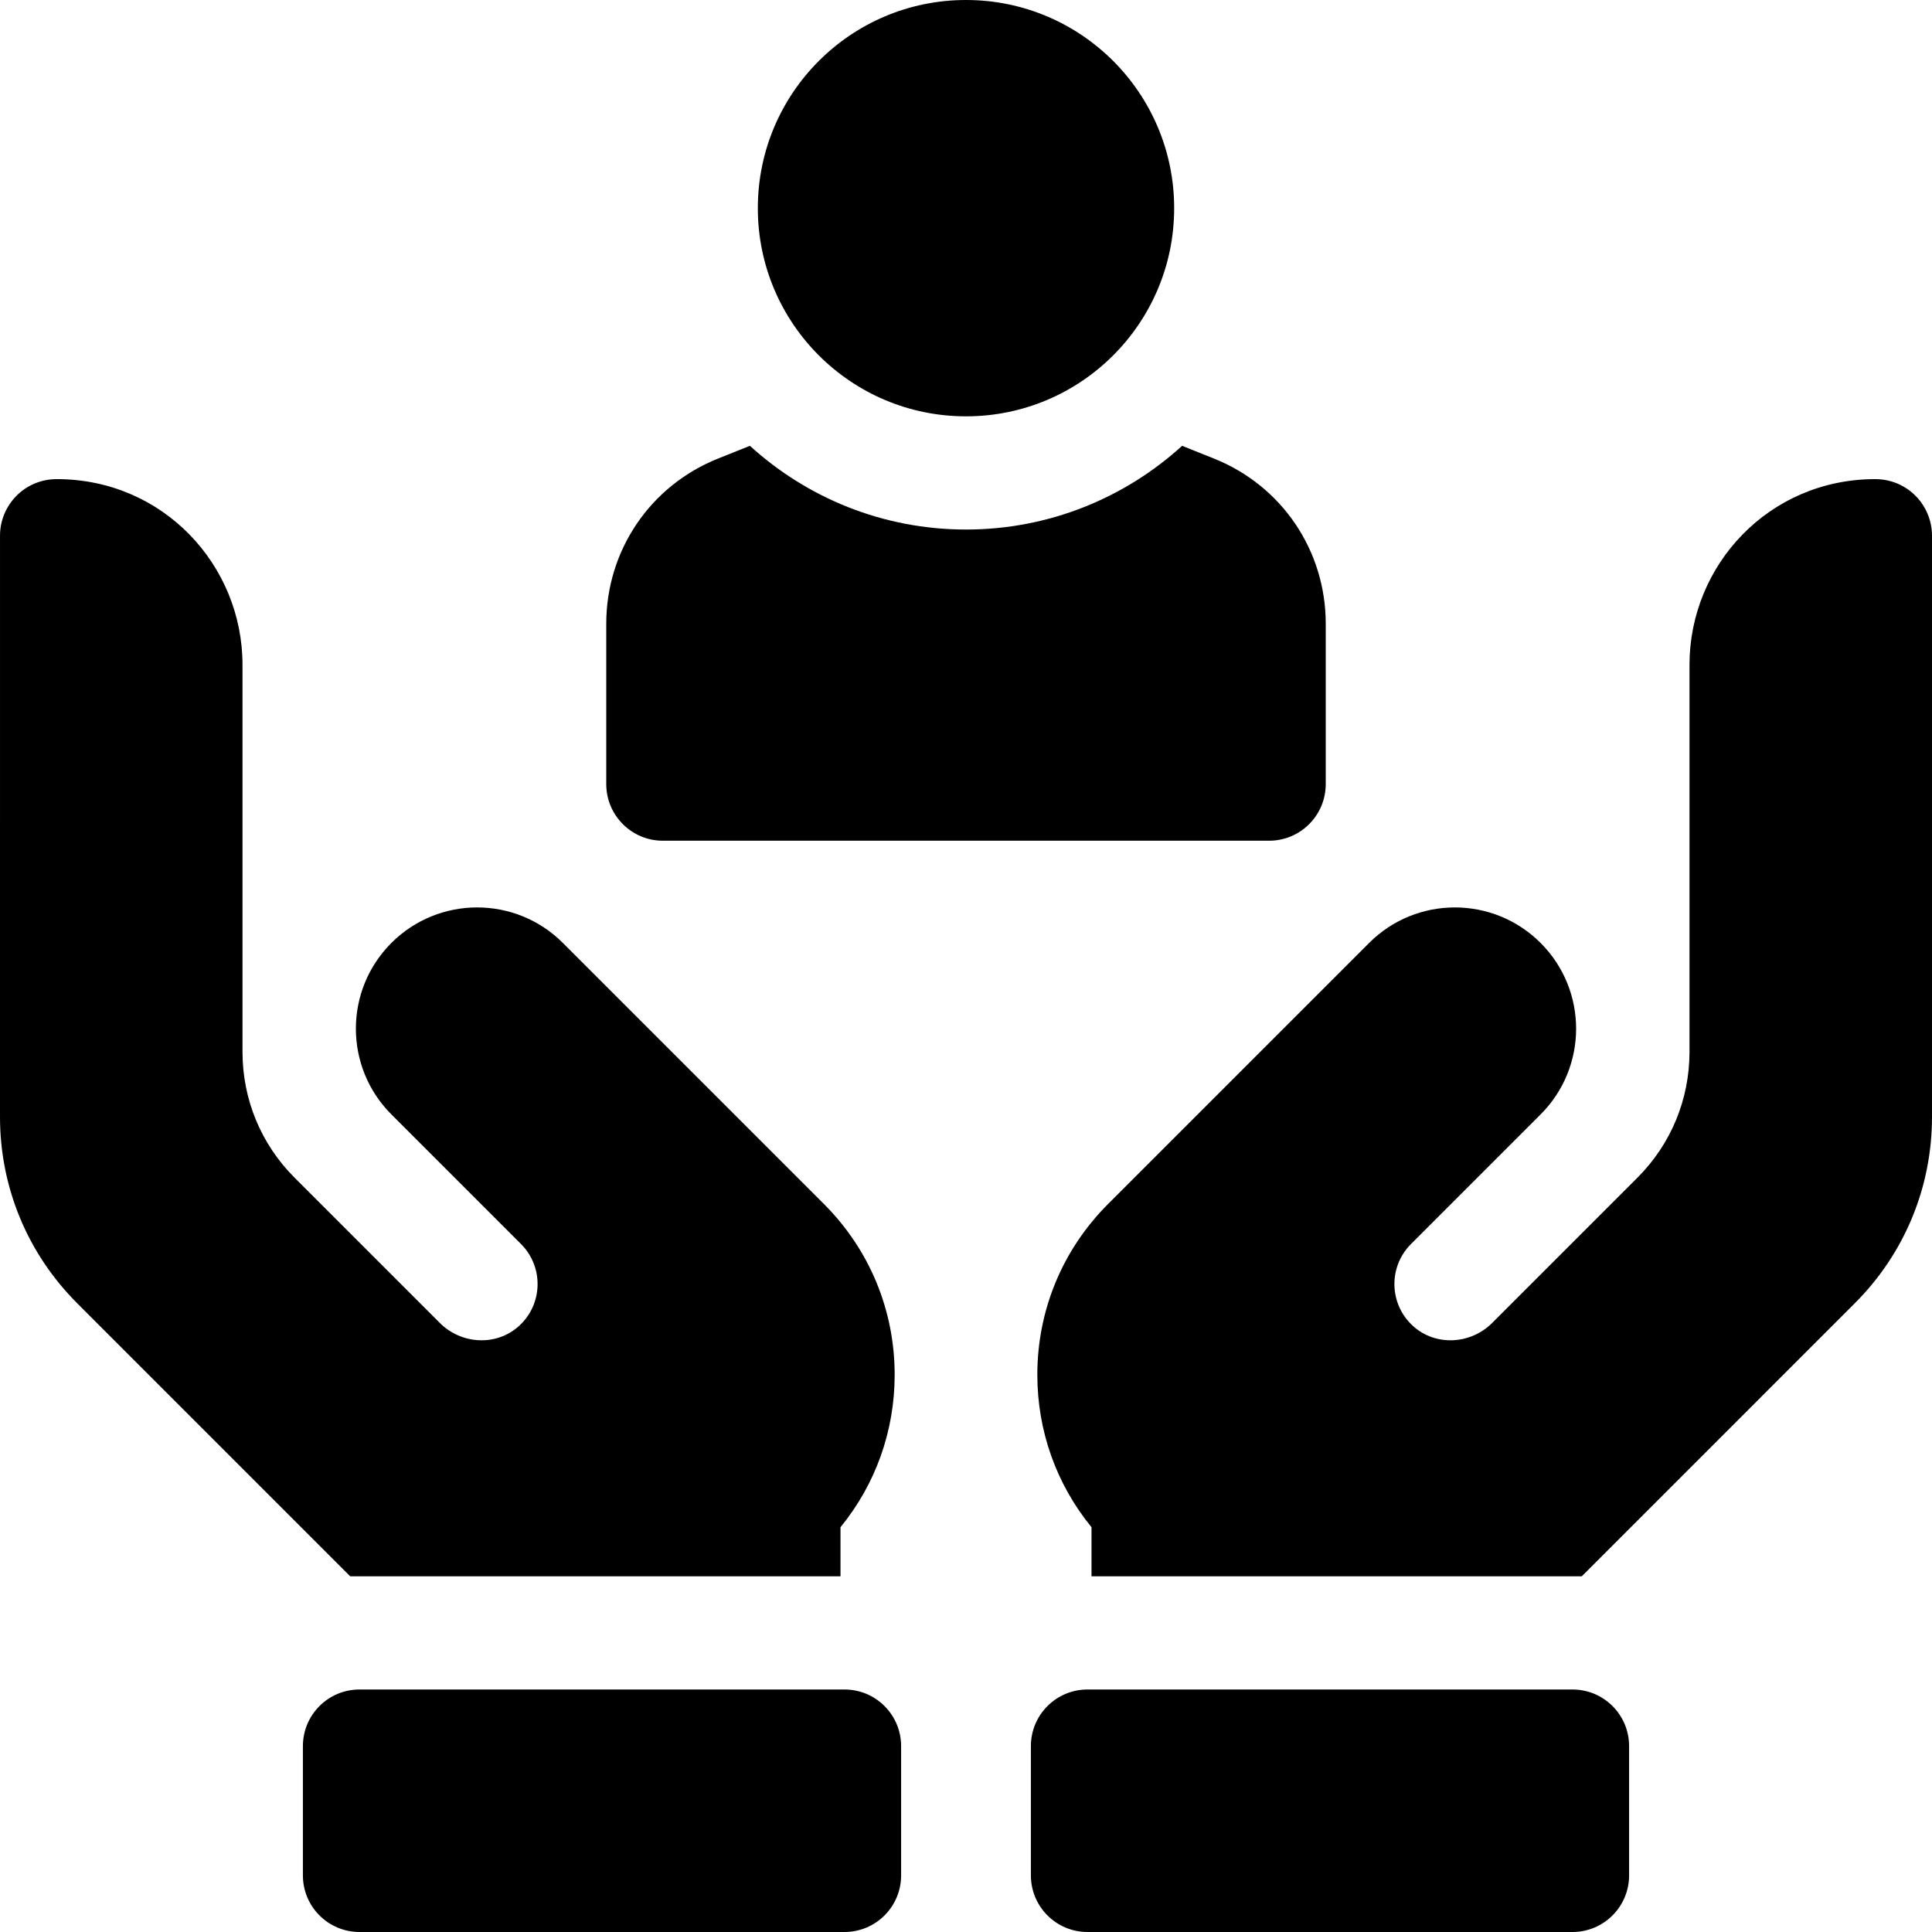 <svg id="Layer_1" enable-background="new 0 0 512 512" height="512" viewBox="0 0 512 512" width="512" xmlns="http://www.w3.org/2000/svg"><g><path d="m175.667 222.8h160.667c8.284 0 15-6.716 15-15v-42.512c0-19.388-11.629-36.566-29.626-43.764l-8.438-3.376c-15.136 13.776-35.239 22.185-57.27 22.185s-42.134-8.409-57.27-22.185l-8.438 3.376c-17.997 7.197-29.626 24.375-29.626 43.764v42.512c.001 8.284 6.716 15 15.001 15z"/><circle cx="256" cy="55.167" r="55.167"/><path d="m222.739 417.733v-13.005c9.302-11.384 14.357-25.503 14.357-40.4 0-17.095-6.659-33.169-18.751-45.261l-69.178-69.178c-12.549-12.549-32.895-12.549-45.443 0s-12.549 32.895 0 45.443l34.348 34.348c6.028 6.028 5.853 15.91-.525 21.714-5.973 5.436-15.277 4.911-20.988-.8l-38.493-38.493c-8.893-8.893-13.794-20.722-13.8-33.321l.001-102.6c0-26.391-20.994-49.173-49.162-49.21-8.641-.011-15.103 6.94-15.103 15l-.002 154.016c.003 18.664 7.269 36.205 20.458 49.394l72.35 72.353z"/><path d="m223.805 447.733h-128.533c-8.284 0-15 6.716-15 15v34.267c0 8.284 6.716 15 15 15h128.533c8.284 0 15-6.716 15-15v-34.267c0-8.284-6.716-15-15-15z"/><path d="m511.997 141.971c.001-8.06-6.462-15.011-15.103-15-28.168.037-49.162 22.819-49.162 49.21l.001 102.6c-.006 12.599-4.908 24.428-13.8 33.321l-38.493 38.493c-5.711 5.711-15.014 6.237-20.988.8-6.378-5.804-6.553-15.686-.525-21.714l34.348-34.348c12.549-12.549 12.549-32.895 0-45.443s-32.895-12.549-45.443 0l-69.178 69.178c-12.092 12.092-18.751 28.166-18.751 45.261 0 14.897 5.056 29.016 14.357 40.4v13.005h129.931l72.35-72.353c13.189-13.189 20.455-30.73 20.458-49.394z"/><path d="m416.728 447.733h-128.533c-8.284 0-15 6.716-15 15v34.267c0 8.284 6.716 15 15 15h128.533c8.284 0 15-6.716 15-15v-34.267c0-8.284-6.716-15-15-15z"/></g></svg>